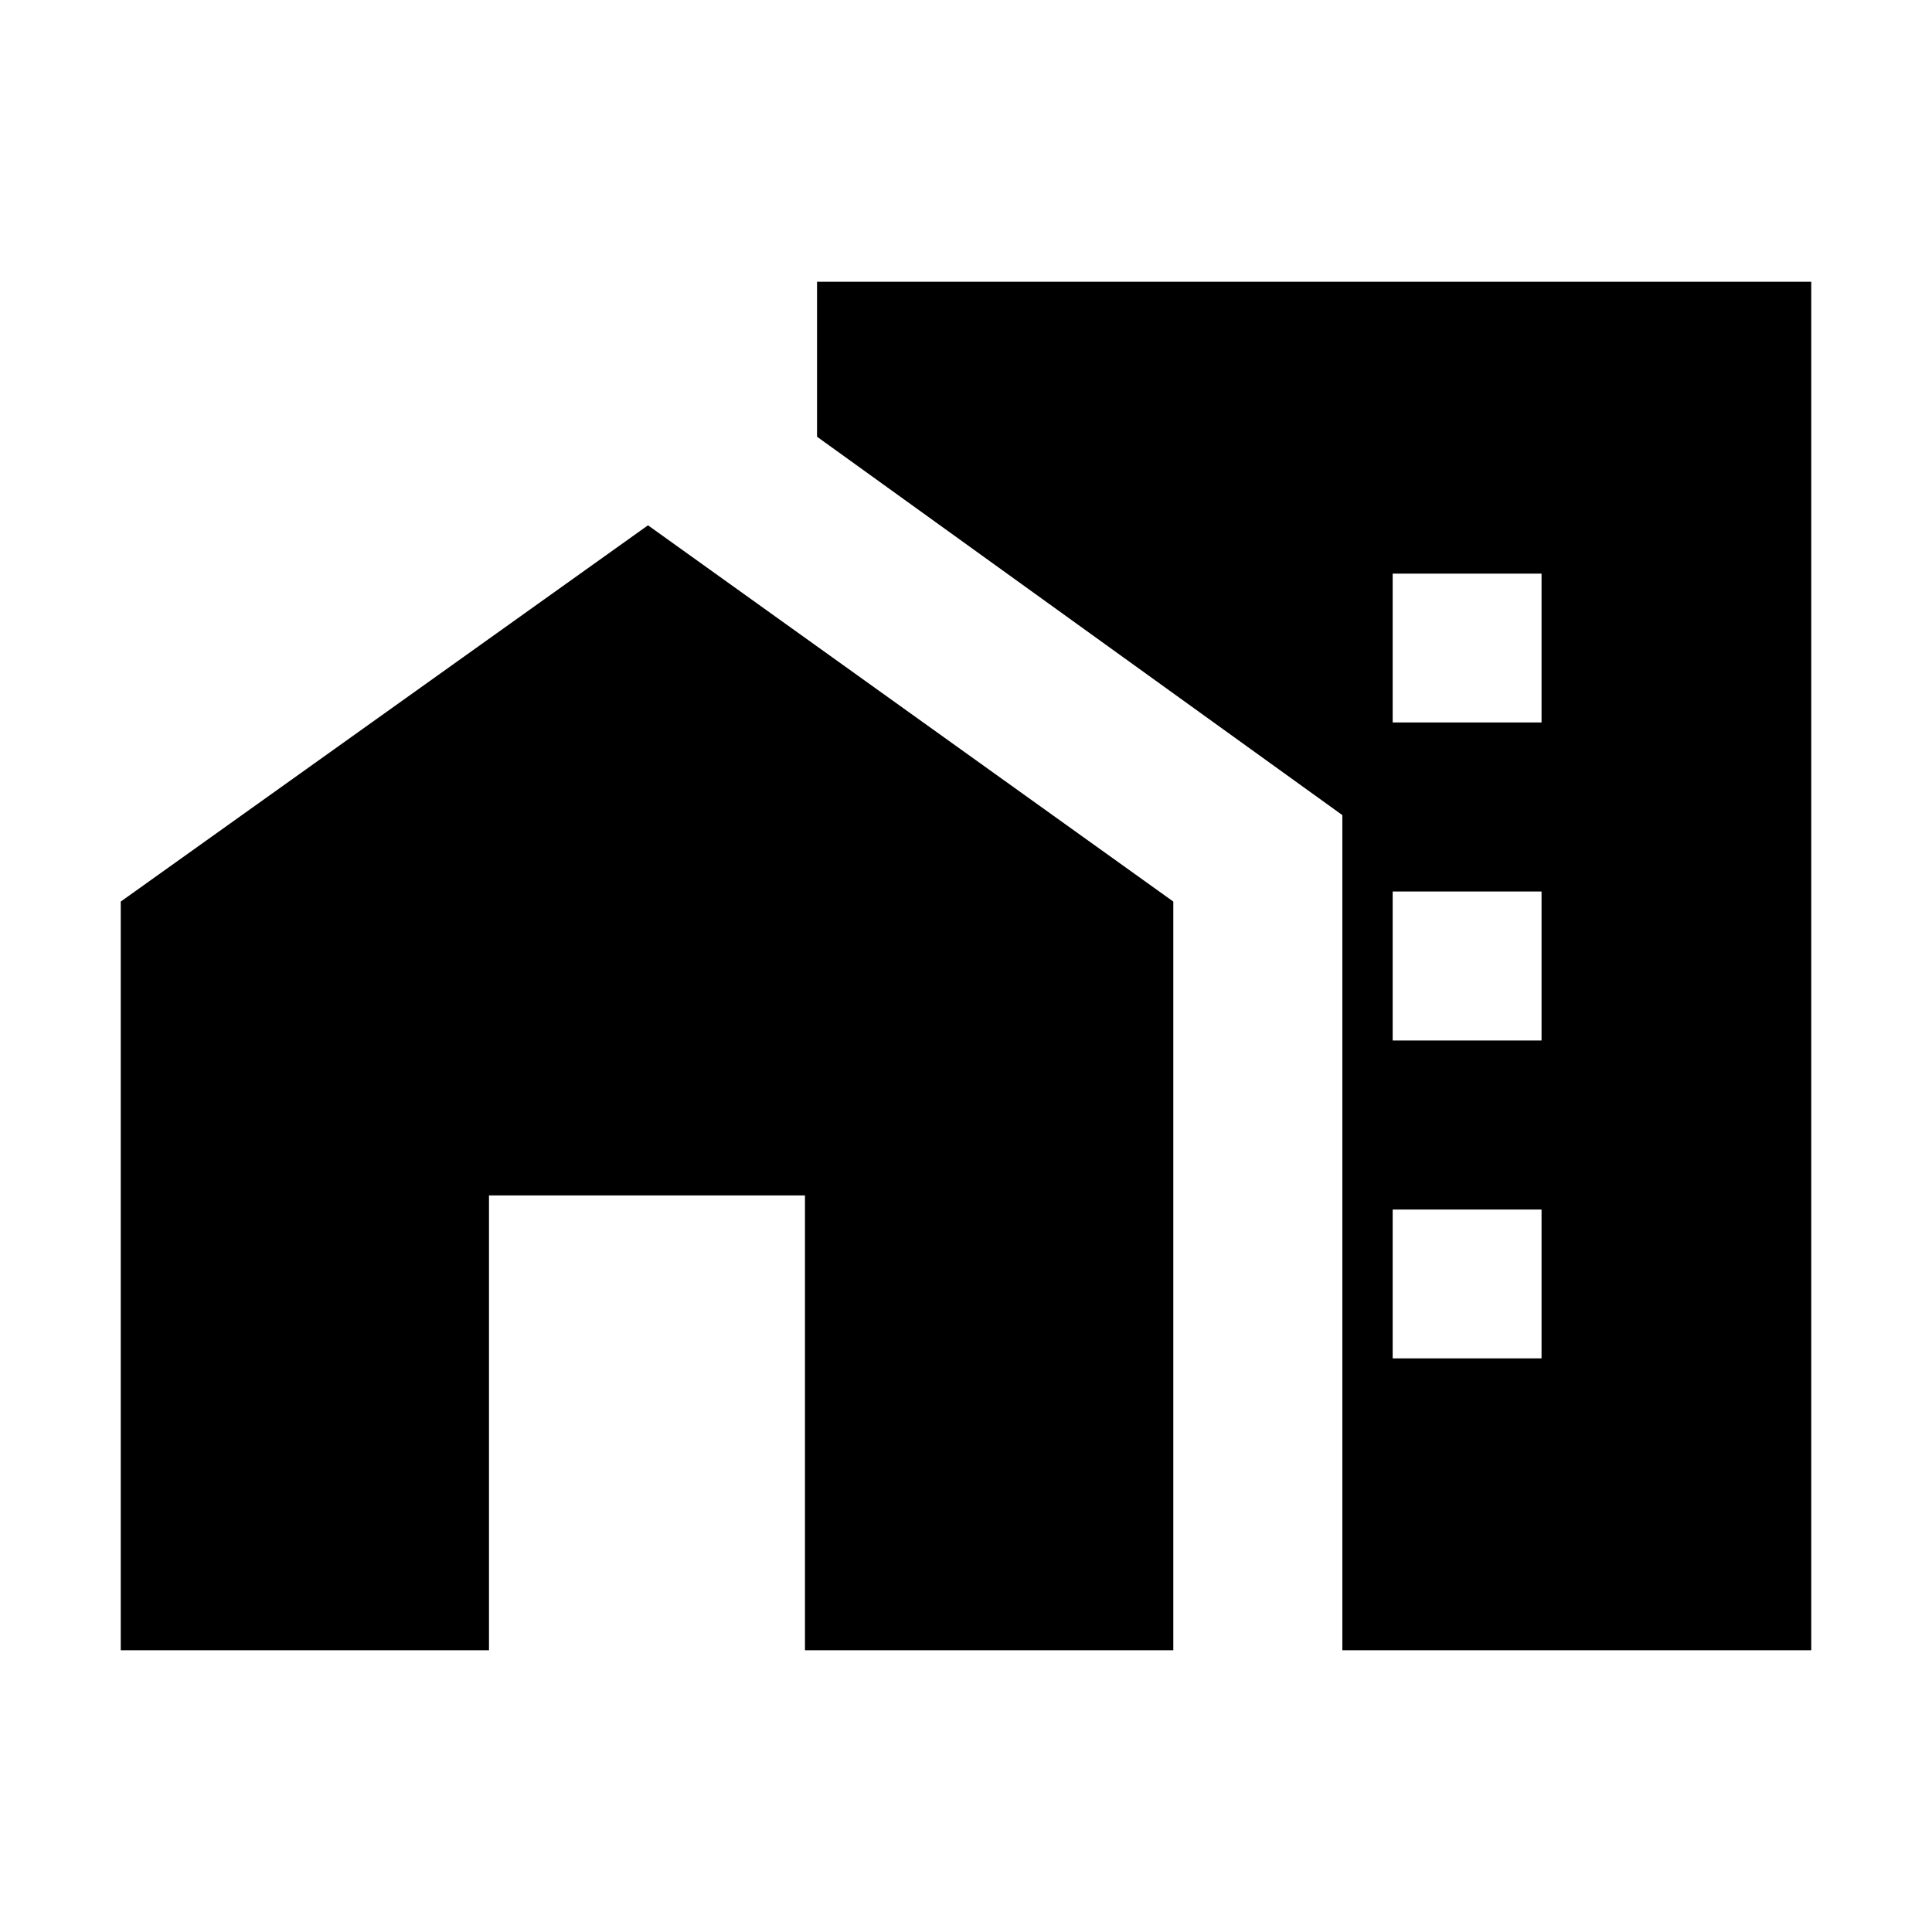 <svg xmlns="http://www.w3.org/2000/svg" viewBox="0 0 20 20"><path d="M1.25 17.083v-7.75l5.458-3.895 5.438 3.895v7.75H8.333v-4.708H5.062v4.708Zm13.167-9.604h1.541V5.938h-1.541Zm0 3.292h1.541V9.229h-1.541Zm0 3.291h1.541v-1.541h-1.541Zm-.521 3.021V8.438L8.458 4.521V2.917H18.75v14.166Z"/></svg>
